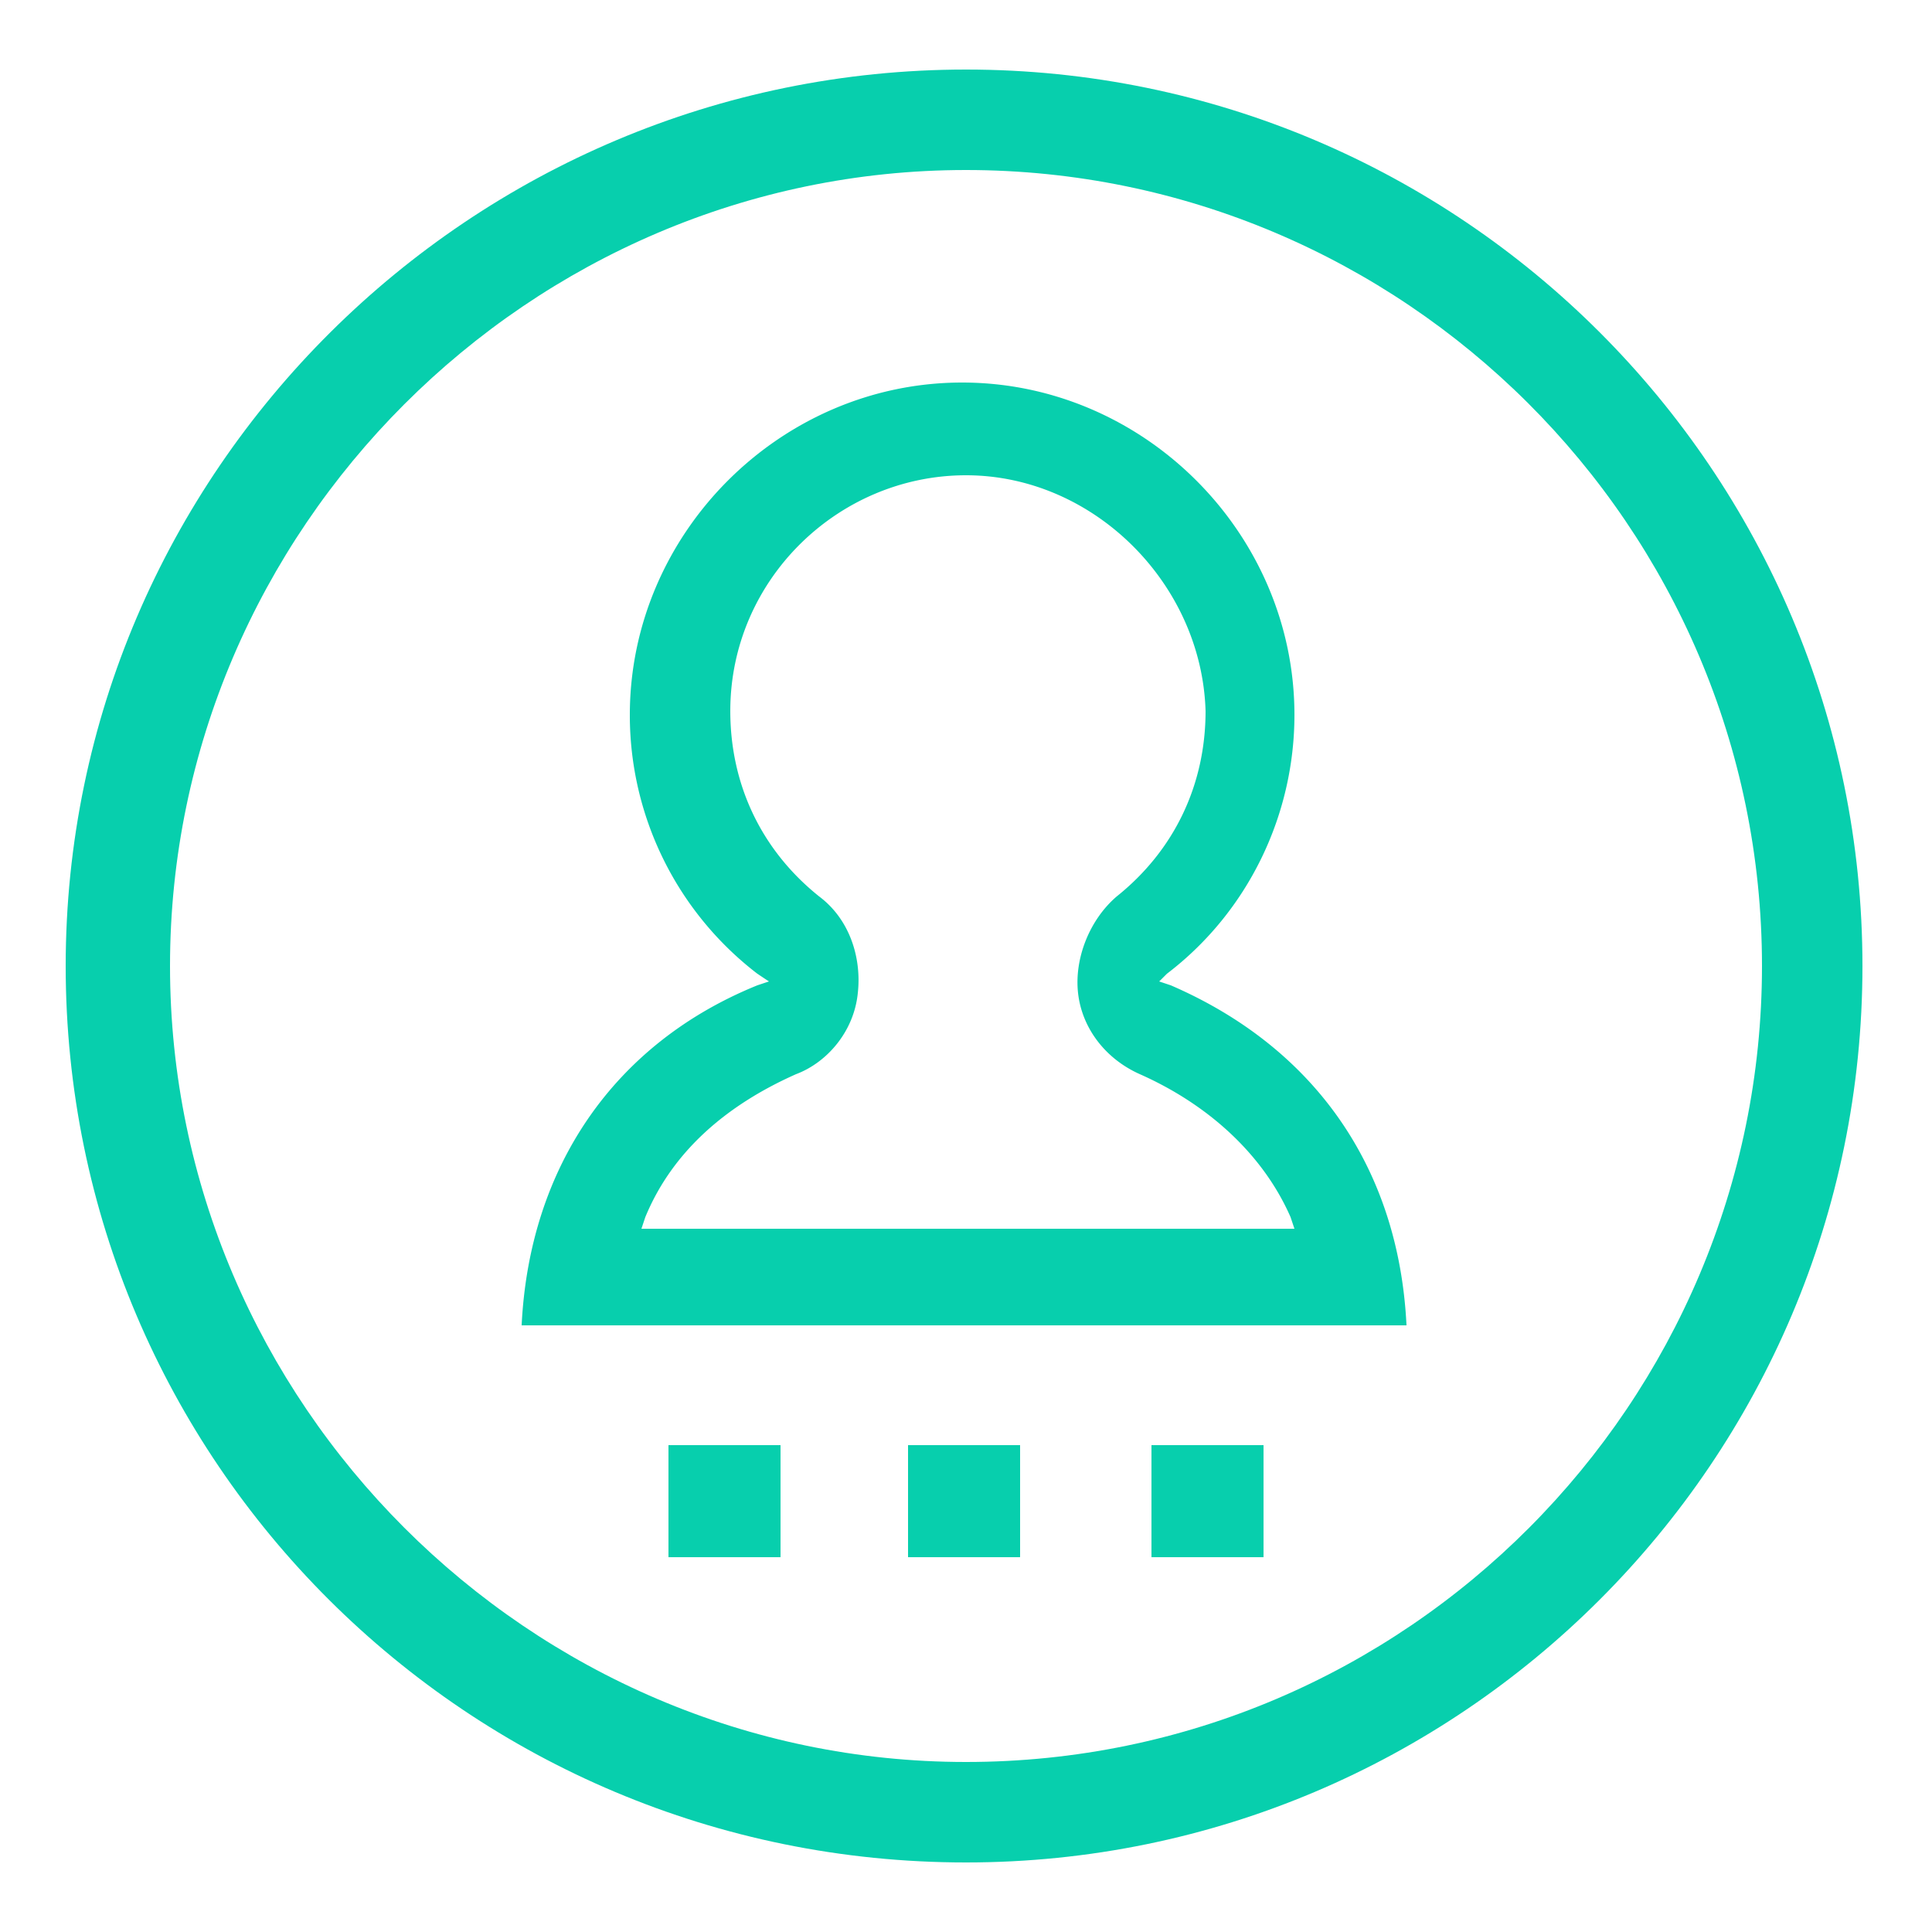 <?xml version="1.0" standalone="no"?><!DOCTYPE svg PUBLIC "-//W3C//DTD SVG 1.1//EN" "http://www.w3.org/Graphics/SVG/1.1/DTD/svg11.dtd"><svg t="1508129372486" class="icon" style="" viewBox="0 0 1024 1024" version="1.1" xmlns="http://www.w3.org/2000/svg" p-id="1014" xmlns:xlink="http://www.w3.org/1999/xlink" width="200" height="200"><defs><style type="text/css"></style></defs><path d="M354.304 765.952h59.392v59.392h-59.392zM610.304 765.952h59.392v59.392h-59.392zM481.28 765.952h59.392v59.392h-59.392zM276.48 702.464c4.096-83.968 49.152-149.504 124.928-180.224l6.144-2.048-6.144-4.096a172.646 172.646 0 0 1-67.584-137.216c0-96.256 79.872-176.128 176.128-176.128s176.128 79.872 176.128 176.128c0 53.248-24.576 104.448-67.584 137.216l-4.096 4.096 6.144 2.048c75.776 32.768 120.832 96.256 124.928 180.224H276.48z m235.52-450.56c-67.584 0-124.928 55.296-124.928 124.928 0 38.912 16.384 73.728 47.104 98.304 16.384 12.288 22.528 32.768 20.48 51.2-2.048 20.48-16.384 36.864-32.768 43.008-36.864 16.384-65.536 40.96-79.872 75.776l-2.048 6.144h346.112l-2.048-6.144c-14.336-32.768-43.008-59.392-79.872-75.776-18.432-8.192-30.72-24.576-32.768-43.008-2.048-18.432 6.144-38.912 20.48-51.2 30.72-24.576 47.104-59.392 47.104-98.304-2.048-67.584-59.392-124.928-126.976-124.928z" fill="#07CFAD" p-id="1015"></path><path d="M512 90.112c231.424 0 421.888 188.416 421.888 421.888 0 231.424-188.416 421.888-421.888 421.888-231.424 0-421.888-190.464-421.888-421.888S280.576 90.112 512 90.112m0-53.248C249.856 36.864 34.816 249.856 34.816 512c0 262.144 212.992 475.136 477.184 475.136 262.144 0 475.136-212.992 475.136-475.136C987.136 249.856 774.144 36.864 512 36.864z" fill="#07CFAD" p-id="1016"></path></svg>